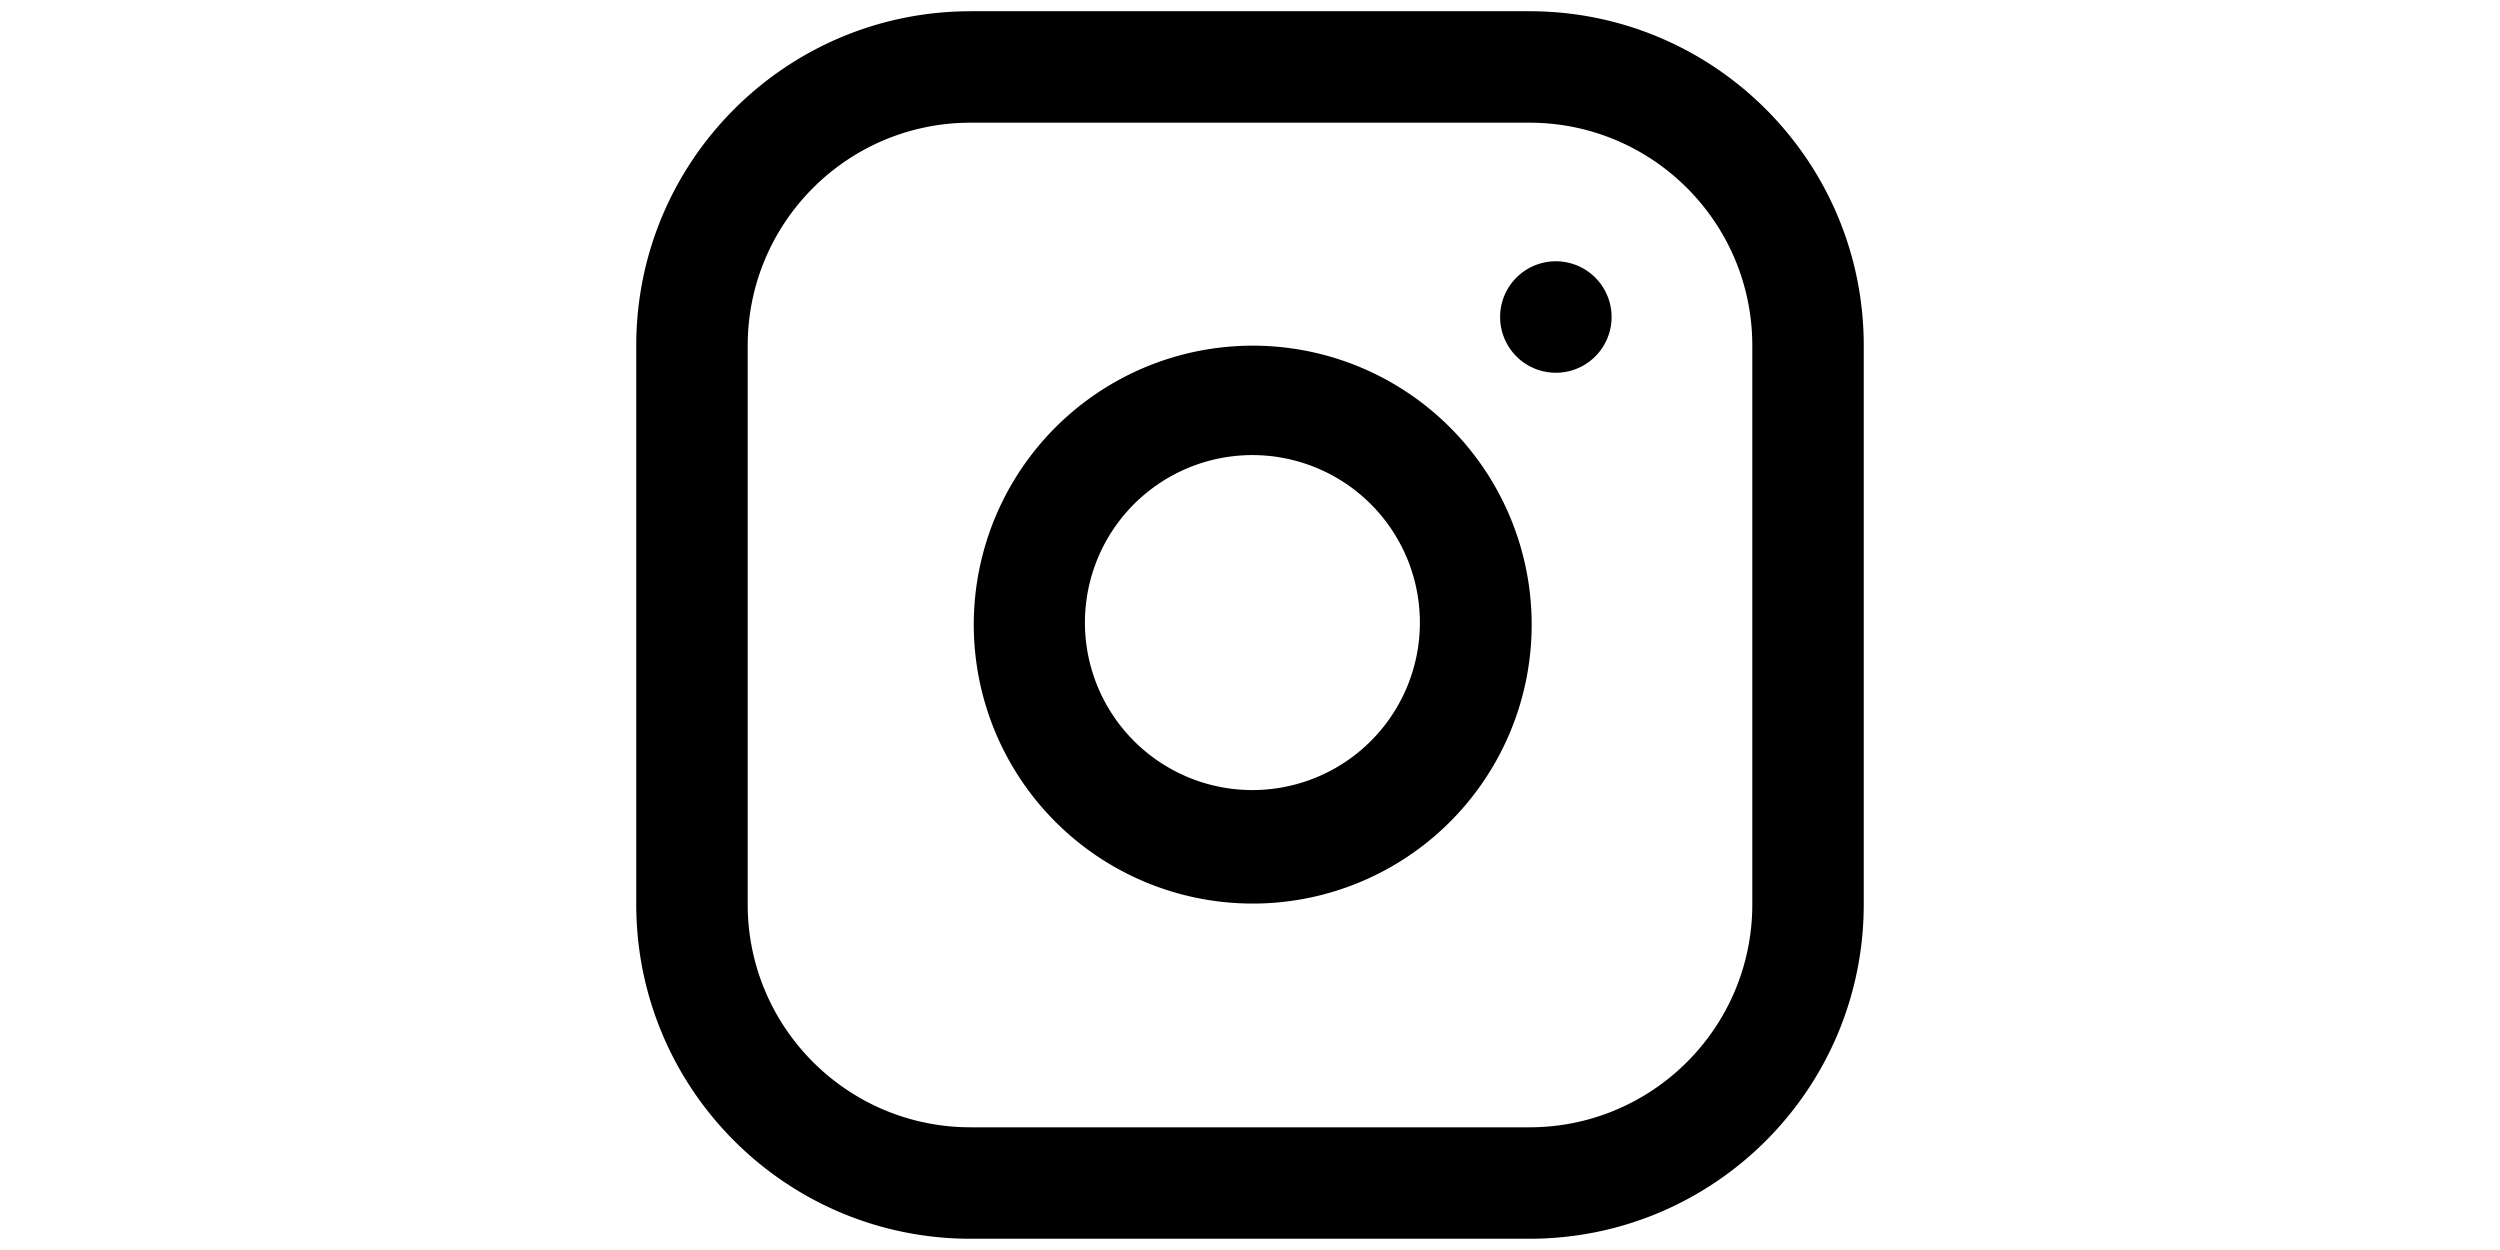 <svg height="28" viewBox="0 0 56 56" xmlns="http://www.w3.org/2000/svg"><path d="M15.484.503h25.032c8.274 0 14.98 6.707 14.98 14.98v25.033c0 8.274-6.706 14.98-14.98 14.98H15.484c-8.274 0-14.98-6.706-14.98-14.98V15.484C.503 7.21 7.21.504 15.483.504zm0 4.994c-5.516 0-9.987 4.471-9.987 9.987v25.032c0 5.516 4.471 9.987 9.987 9.987h25.032c5.516 0 9.987-4.471 9.987-9.987V15.484c0-5.516-4.471-9.987-9.987-9.987H15.484zM40.47 26.059a12.497 12.497 0 1 1-24.723 3.666 12.497 12.497 0 0 1 24.723-3.666zm-11.261-5.59a7.503 7.503 0 1 0-2.201 14.845 7.503 7.503 0 0 0 2.2-14.844zm10.776-4.454a2.497 2.497 0 1 1 3.53-3.53 2.497 2.497 0 0 1-3.53 3.53z" fill="hsla(234, 13%, 33%, 1)" fill-rule="nonzero"></path></svg>